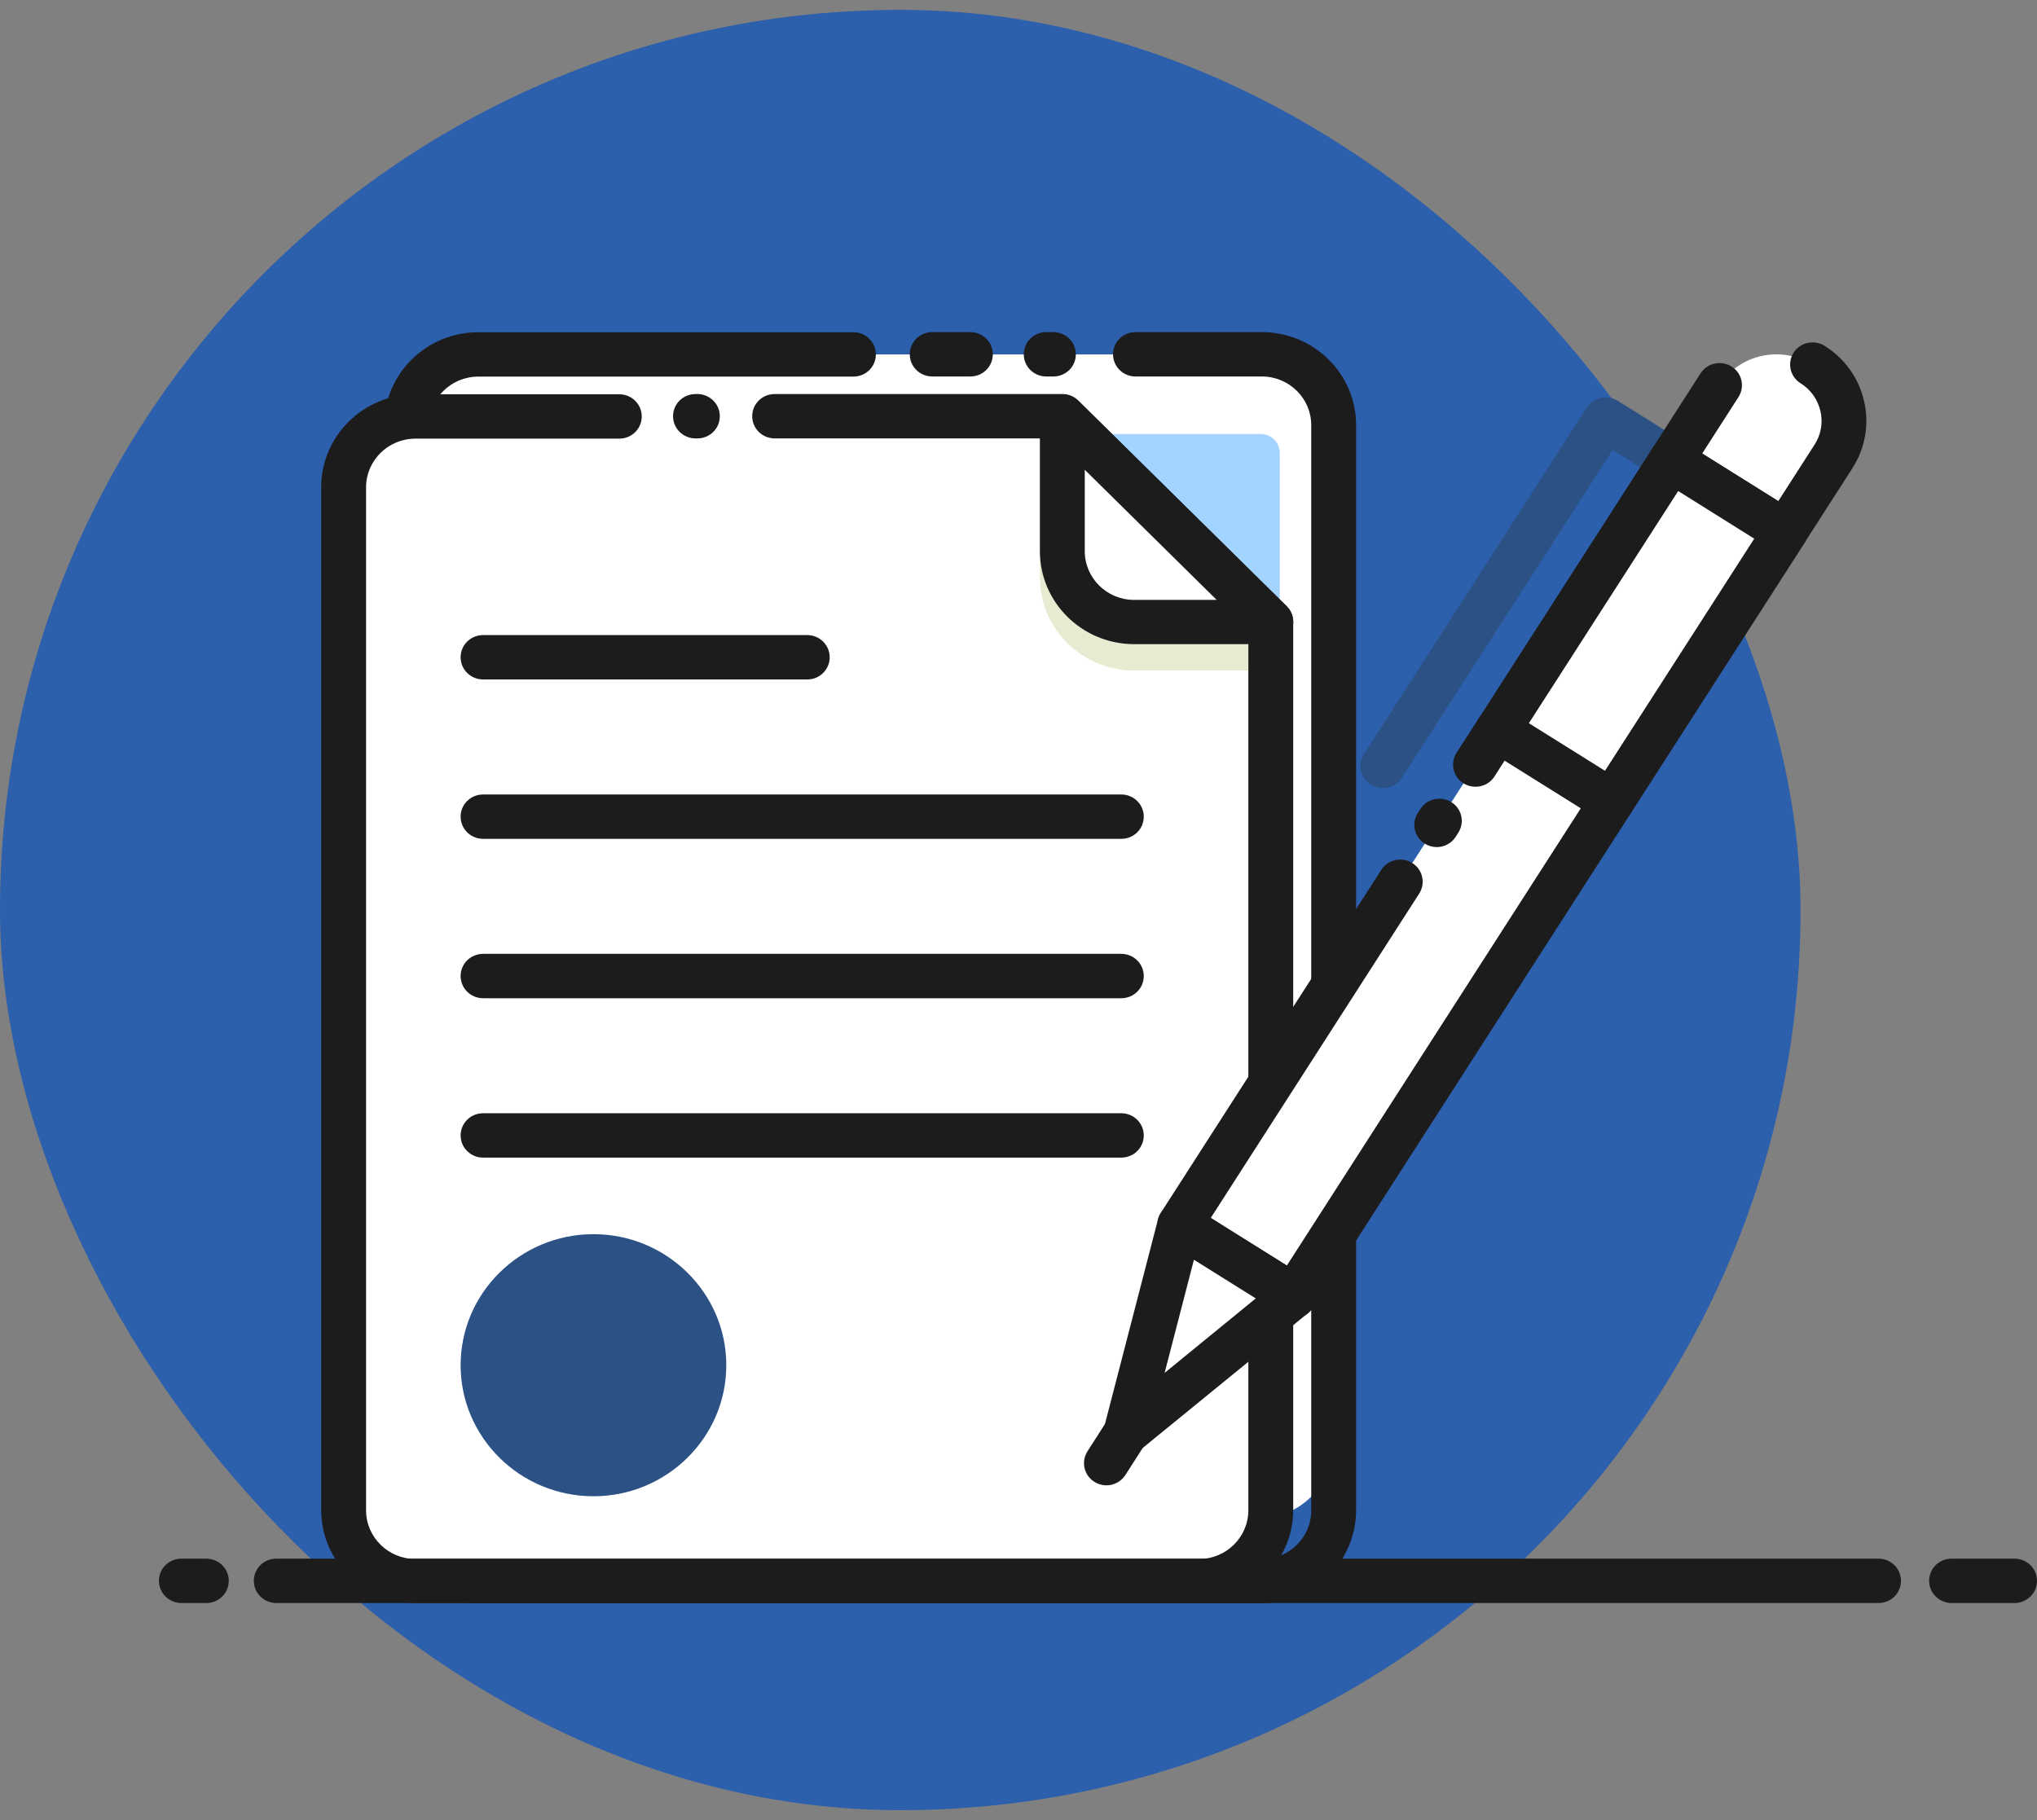 <svg width="141" height="126" viewBox="0 0 141 126" fill="none" xmlns="http://www.w3.org/2000/svg">
<rect x="0" y="0" width="141" height="126" fill="#808080" stroke="none"/>
<rect y="0.683" width="124.634" height="124.634" rx="62.317" fill="#2C5FAC"/>
<g clip-path="url(#clip0_202_352)">
<path d="M86.989 24.536H33.458C30.518 24.536 28.135 26.887 28.135 29.788V99.909C28.135 102.81 30.518 105.161 33.458 105.161H86.989C89.928 105.161 92.311 102.81 92.311 99.909V29.788C92.311 26.887 89.928 24.536 86.989 24.536Z" fill="white"/>
<path d="M72.911 26.064H72.422C71.566 26.064 70.865 25.381 70.865 24.528C70.865 23.675 71.558 22.992 72.422 22.992H72.911C73.767 22.992 74.468 23.675 74.468 24.528C74.468 25.381 73.775 26.064 72.911 26.064Z" fill="#1C1C1C"/>
<path d="M67.164 26.064H64.531C63.675 26.064 62.974 25.381 62.974 24.528C62.974 23.675 63.667 22.992 64.531 22.992H67.164C68.02 22.992 68.721 23.675 68.721 24.528C68.721 25.381 68.028 26.064 67.164 26.064Z" fill="#1C1C1C"/>
<path d="M87.339 111H33.107C29.512 111 26.586 108.113 26.586 104.566V29.434C26.586 25.887 29.512 23 33.107 23H59.07C59.925 23 60.627 23.684 60.627 24.536C60.627 25.389 59.934 26.072 59.07 26.072H33.107C31.224 26.072 29.692 27.584 29.692 29.442V104.574C29.692 106.432 31.224 107.944 33.107 107.944H87.347C89.23 107.944 90.763 106.432 90.763 104.574V29.434C90.763 27.576 89.23 26.064 87.347 26.064H78.601C77.745 26.064 77.044 25.381 77.044 24.528C77.044 23.675 77.737 22.992 78.601 22.992H87.347C90.942 22.992 93.868 25.879 93.868 29.426V104.558C93.868 108.105 90.942 110.992 87.347 110.992L87.339 111Z" fill="#1C1C1C"/>
<path d="M88.586 102.001V31.356C88.586 30.632 87.991 30.045 87.257 30.045L33.188 30.045C32.455 30.045 31.86 30.632 31.86 31.356L31.86 102.001C31.86 102.725 32.455 103.311 33.188 103.311H87.257C87.991 103.311 88.586 102.725 88.586 102.001Z" fill="#A3D4FF"/>
<path d="M73.53 28.823H28.754C26.007 28.823 23.782 31.018 23.782 33.729V104.55C23.782 107.26 26.007 109.456 28.754 109.456H82.994C85.741 109.456 87.967 107.26 87.967 104.55V43.058L73.538 28.823H73.53Z" fill="white"/>
<path d="M82.994 110.976H28.754C25.159 110.976 22.233 108.089 22.233 104.542V33.729C22.233 30.182 25.159 27.295 28.754 27.295H42.864C43.72 27.295 44.421 27.978 44.421 28.831C44.421 29.683 43.728 30.367 42.864 30.367H28.754C26.871 30.367 25.339 31.879 25.339 33.737V104.558C25.339 106.416 26.871 107.928 28.754 107.928H82.994C84.877 107.928 86.41 106.416 86.41 104.558V43.693L72.886 30.351H53.624C52.768 30.351 52.067 29.667 52.067 28.815C52.067 27.962 52.76 27.279 53.624 27.279H73.53C73.946 27.279 74.337 27.439 74.631 27.729L89.059 41.964C89.352 42.254 89.515 42.64 89.515 43.05V104.534C89.515 108.081 86.589 110.968 82.994 110.968V110.976Z" fill="#1C1C1C"/>
<path d="M48.269 30.351H48.146C47.29 30.351 46.589 29.667 46.589 28.815C46.589 27.962 47.282 27.279 48.146 27.279H48.269C49.124 27.279 49.825 27.962 49.825 28.815C49.825 29.667 49.133 30.351 48.269 30.351Z" fill="#1C1C1C"/>
<g opacity="0.3">
<path d="M72.014 30.351C71.99 30.447 71.981 30.552 71.981 30.656V39.986C71.981 43.532 74.908 46.419 78.503 46.419H86.41V43.685L72.886 30.351H72.014Z" fill="#AFBC66"/>
</g>
<path d="M73.53 38.152C73.53 40.862 75.756 43.058 78.503 43.058H87.958L73.53 28.823V38.152Z" fill="white"/>
<path d="M87.966 44.594H78.503C74.908 44.594 71.981 41.707 71.981 38.16V28.823C71.981 28.203 72.356 27.64 72.943 27.407C73.522 27.174 74.191 27.303 74.639 27.737L89.067 41.972C89.507 42.406 89.646 43.066 89.401 43.645C89.157 44.224 88.594 44.594 87.966 44.594ZM75.087 32.522V38.16C75.087 40.018 76.62 41.53 78.503 41.53H84.217L75.087 32.522Z" fill="#1C1C1C"/>
<path d="M55.874 47.039H33.441C32.585 47.039 31.884 46.355 31.884 45.503C31.884 44.65 32.577 43.967 33.441 43.967H55.874C56.73 43.967 57.431 44.65 57.431 45.503C57.431 46.355 56.738 47.039 55.874 47.039Z" fill="#1C1C1C"/>
<path d="M77.614 58.073H33.441C32.585 58.073 31.884 57.389 31.884 56.537C31.884 55.684 32.577 55.001 33.441 55.001H77.614C78.47 55.001 79.171 55.684 79.171 56.537C79.171 57.389 78.478 58.073 77.614 58.073Z" fill="#1C1C1C"/>
<path d="M77.614 69.107H33.441C32.585 69.107 31.884 68.424 31.884 67.571C31.884 66.719 32.577 66.035 33.441 66.035H77.614C78.47 66.035 79.171 66.719 79.171 67.571C79.171 68.424 78.478 69.107 77.614 69.107Z" fill="#1C1C1C"/>
<path d="M77.614 80.141H33.441C32.585 80.141 31.884 79.458 31.884 78.605C31.884 77.753 32.577 77.069 33.441 77.069H77.614C78.47 77.069 79.171 77.753 79.171 78.605C79.171 79.458 78.478 80.141 77.614 80.141Z" fill="#1C1C1C"/>
<path d="M41.079 102.049C45.298 102.049 48.717 98.675 48.717 94.513C48.717 90.351 45.298 86.977 41.079 86.977C36.861 86.977 33.441 90.351 33.441 94.513C33.441 98.675 36.861 102.049 41.079 102.049Z" fill="#2B5185"/>
<path d="M41.079 103.585C36.009 103.585 31.884 99.515 31.884 94.513C31.884 89.511 36.009 85.441 41.079 85.441C46.149 85.441 50.274 89.511 50.274 94.513C50.274 99.515 46.149 103.585 41.079 103.585ZM41.079 88.505C37.721 88.505 34.99 91.2 34.99 94.513C34.99 97.826 37.721 100.521 41.079 100.521C44.438 100.521 47.168 97.826 47.168 94.513C47.168 91.2 44.438 88.505 41.079 88.505Z" fill="#2B5185"/>
<path d="M95.727 54.559C95.441 54.559 95.156 54.478 94.895 54.317C94.17 53.867 93.958 52.918 94.414 52.202L109.829 28.22C110.285 27.504 111.247 27.295 111.973 27.745L116.505 30.576C117.23 31.026 117.442 31.975 116.986 32.691C116.529 33.407 115.567 33.616 114.842 33.166L111.622 31.155L97.039 53.843C96.746 54.301 96.24 54.559 95.727 54.559Z" fill="#2B5185"/>
<path d="M125.464 25.251C127.639 26.612 128.287 29.464 126.907 31.61L123.563 36.813L115.667 31.873L119.011 26.67C120.391 24.524 123.282 23.886 125.457 25.247L125.464 25.251Z" fill="white"/>
<path d="M123.572 38.345C123.279 38.345 122.994 38.264 122.741 38.104L114.85 33.166C114.125 32.715 113.913 31.766 114.369 31.05L117.711 25.847C118.168 25.131 119.13 24.922 119.855 25.373C120.581 25.823 120.793 26.772 120.336 27.488L117.826 31.396L123.091 34.694L125.602 30.785C126.05 30.093 126.197 29.265 126.01 28.461C125.822 27.657 125.341 26.973 124.632 26.531C123.907 26.08 123.695 25.131 124.151 24.416C124.608 23.7 125.569 23.491 126.295 23.941C127.697 24.818 128.675 26.185 129.034 27.785C129.401 29.386 129.107 31.034 128.219 32.418L124.877 37.621C124.656 37.967 124.306 38.208 123.907 38.297C123.792 38.321 123.678 38.337 123.564 38.337L123.572 38.345Z" fill="#1C1C1C"/>
<path d="M123.567 36.818L115.671 31.878L103.675 50.542L111.571 55.482L123.567 36.818Z" fill="white"/>
<path d="M111.573 57.011C111.28 57.011 110.995 56.931 110.742 56.77L102.851 51.832C102.126 51.382 101.914 50.433 102.37 49.717L114.369 31.05C114.589 30.705 114.94 30.463 115.339 30.375C115.739 30.287 116.163 30.359 116.513 30.576L124.404 35.514C125.129 35.964 125.341 36.913 124.885 37.629L112.886 56.296C112.666 56.642 112.315 56.883 111.916 56.971C111.802 56.995 111.687 57.011 111.573 57.011ZM105.818 50.071L111.092 53.368L121.428 37.291L116.163 33.994L105.826 50.071H105.818Z" fill="#1C1C1C"/>
<path d="M111.573 55.481L103.677 50.541L81.667 84.786L89.563 89.726L111.573 55.481Z" fill="white"/>
<path d="M99.452 58.644C99.166 58.644 98.881 58.564 98.62 58.403C97.895 57.952 97.683 57.003 98.139 56.288L98.319 56.006C98.775 55.29 99.737 55.081 100.462 55.532C101.188 55.982 101.4 56.931 100.943 57.647L100.764 57.928C100.471 58.387 99.965 58.644 99.452 58.644Z" fill="#1C1C1C"/>
<path d="M89.556 91.256C89.271 91.256 88.985 91.175 88.725 91.015L80.834 86.077C80.483 85.859 80.239 85.514 80.149 85.12C80.059 84.725 80.133 84.307 80.353 83.962L95.612 60.22C96.069 59.505 97.031 59.295 97.756 59.746C98.482 60.196 98.694 61.145 98.237 61.861L83.809 84.315L89.075 87.613L109.421 55.958L104.147 52.66L103.446 53.754C102.99 54.47 102.028 54.679 101.302 54.229C100.577 53.778 100.365 52.829 100.821 52.114L102.362 49.725C102.582 49.379 102.933 49.138 103.332 49.049C103.731 48.961 104.155 49.033 104.506 49.251L112.396 54.188C112.747 54.406 112.992 54.752 113.081 55.146C113.171 55.54 113.097 55.958 112.877 56.304L90.868 90.548C90.575 91.007 90.07 91.264 89.556 91.264V91.256Z" fill="#1C1C1C"/>
<path d="M77.924 99.226L81.665 84.79L89.564 89.728L77.924 99.226Z" fill="white"/>
<path d="M77.924 100.762C77.638 100.762 77.345 100.682 77.092 100.521C76.522 100.167 76.253 99.491 76.416 98.848L80.157 84.412C80.279 83.937 80.63 83.551 81.087 83.366C81.551 83.189 82.073 83.238 82.489 83.495L90.379 88.433C90.803 88.698 91.064 89.141 91.097 89.631C91.129 90.122 90.917 90.597 90.534 90.91L78.894 100.408C78.609 100.641 78.258 100.762 77.907 100.762H77.924ZM82.643 87.211L80.614 95.044L86.923 89.889L82.643 87.211Z" fill="#1C1C1C"/>
<path d="M76.587 102.829C76.302 102.829 76.016 102.749 75.755 102.588C75.03 102.137 74.818 101.188 75.275 100.473L76.603 98.398C77.06 97.682 78.022 97.473 78.747 97.923C79.473 98.373 79.684 99.322 79.228 100.038L77.899 102.113C77.606 102.572 77.1 102.829 76.587 102.829Z" fill="#1C1C1C"/>
<path d="M139.443 110.976H135.09C134.234 110.976 133.533 110.292 133.533 109.44C133.533 108.587 134.226 107.904 135.09 107.904H139.443C140.299 107.904 141 108.587 141 109.44C141 110.292 140.307 110.976 139.443 110.976Z" fill="#1C1C1C"/>
<path d="M130.036 110.976H19.127C18.271 110.976 17.57 110.292 17.57 109.44C17.57 108.587 18.263 107.904 19.127 107.904H130.028C130.884 107.904 131.585 108.587 131.585 109.44C131.585 110.292 130.892 110.976 130.028 110.976H130.036Z" fill="#1C1C1C"/>
<path d="M14.277 110.976H12.557C11.701 110.976 11 110.292 11 109.44C11 108.587 11.693 107.904 12.557 107.904H14.277C15.133 107.904 15.834 108.587 15.834 109.44C15.834 110.292 15.141 110.976 14.277 110.976Z" fill="#1C1C1C"/>
</g>
<defs>
<clipPath id="clip0_202_352">
<rect width="130" height="88" fill="white" transform="translate(11 23)"/>
</clipPath>
</defs>
</svg>
